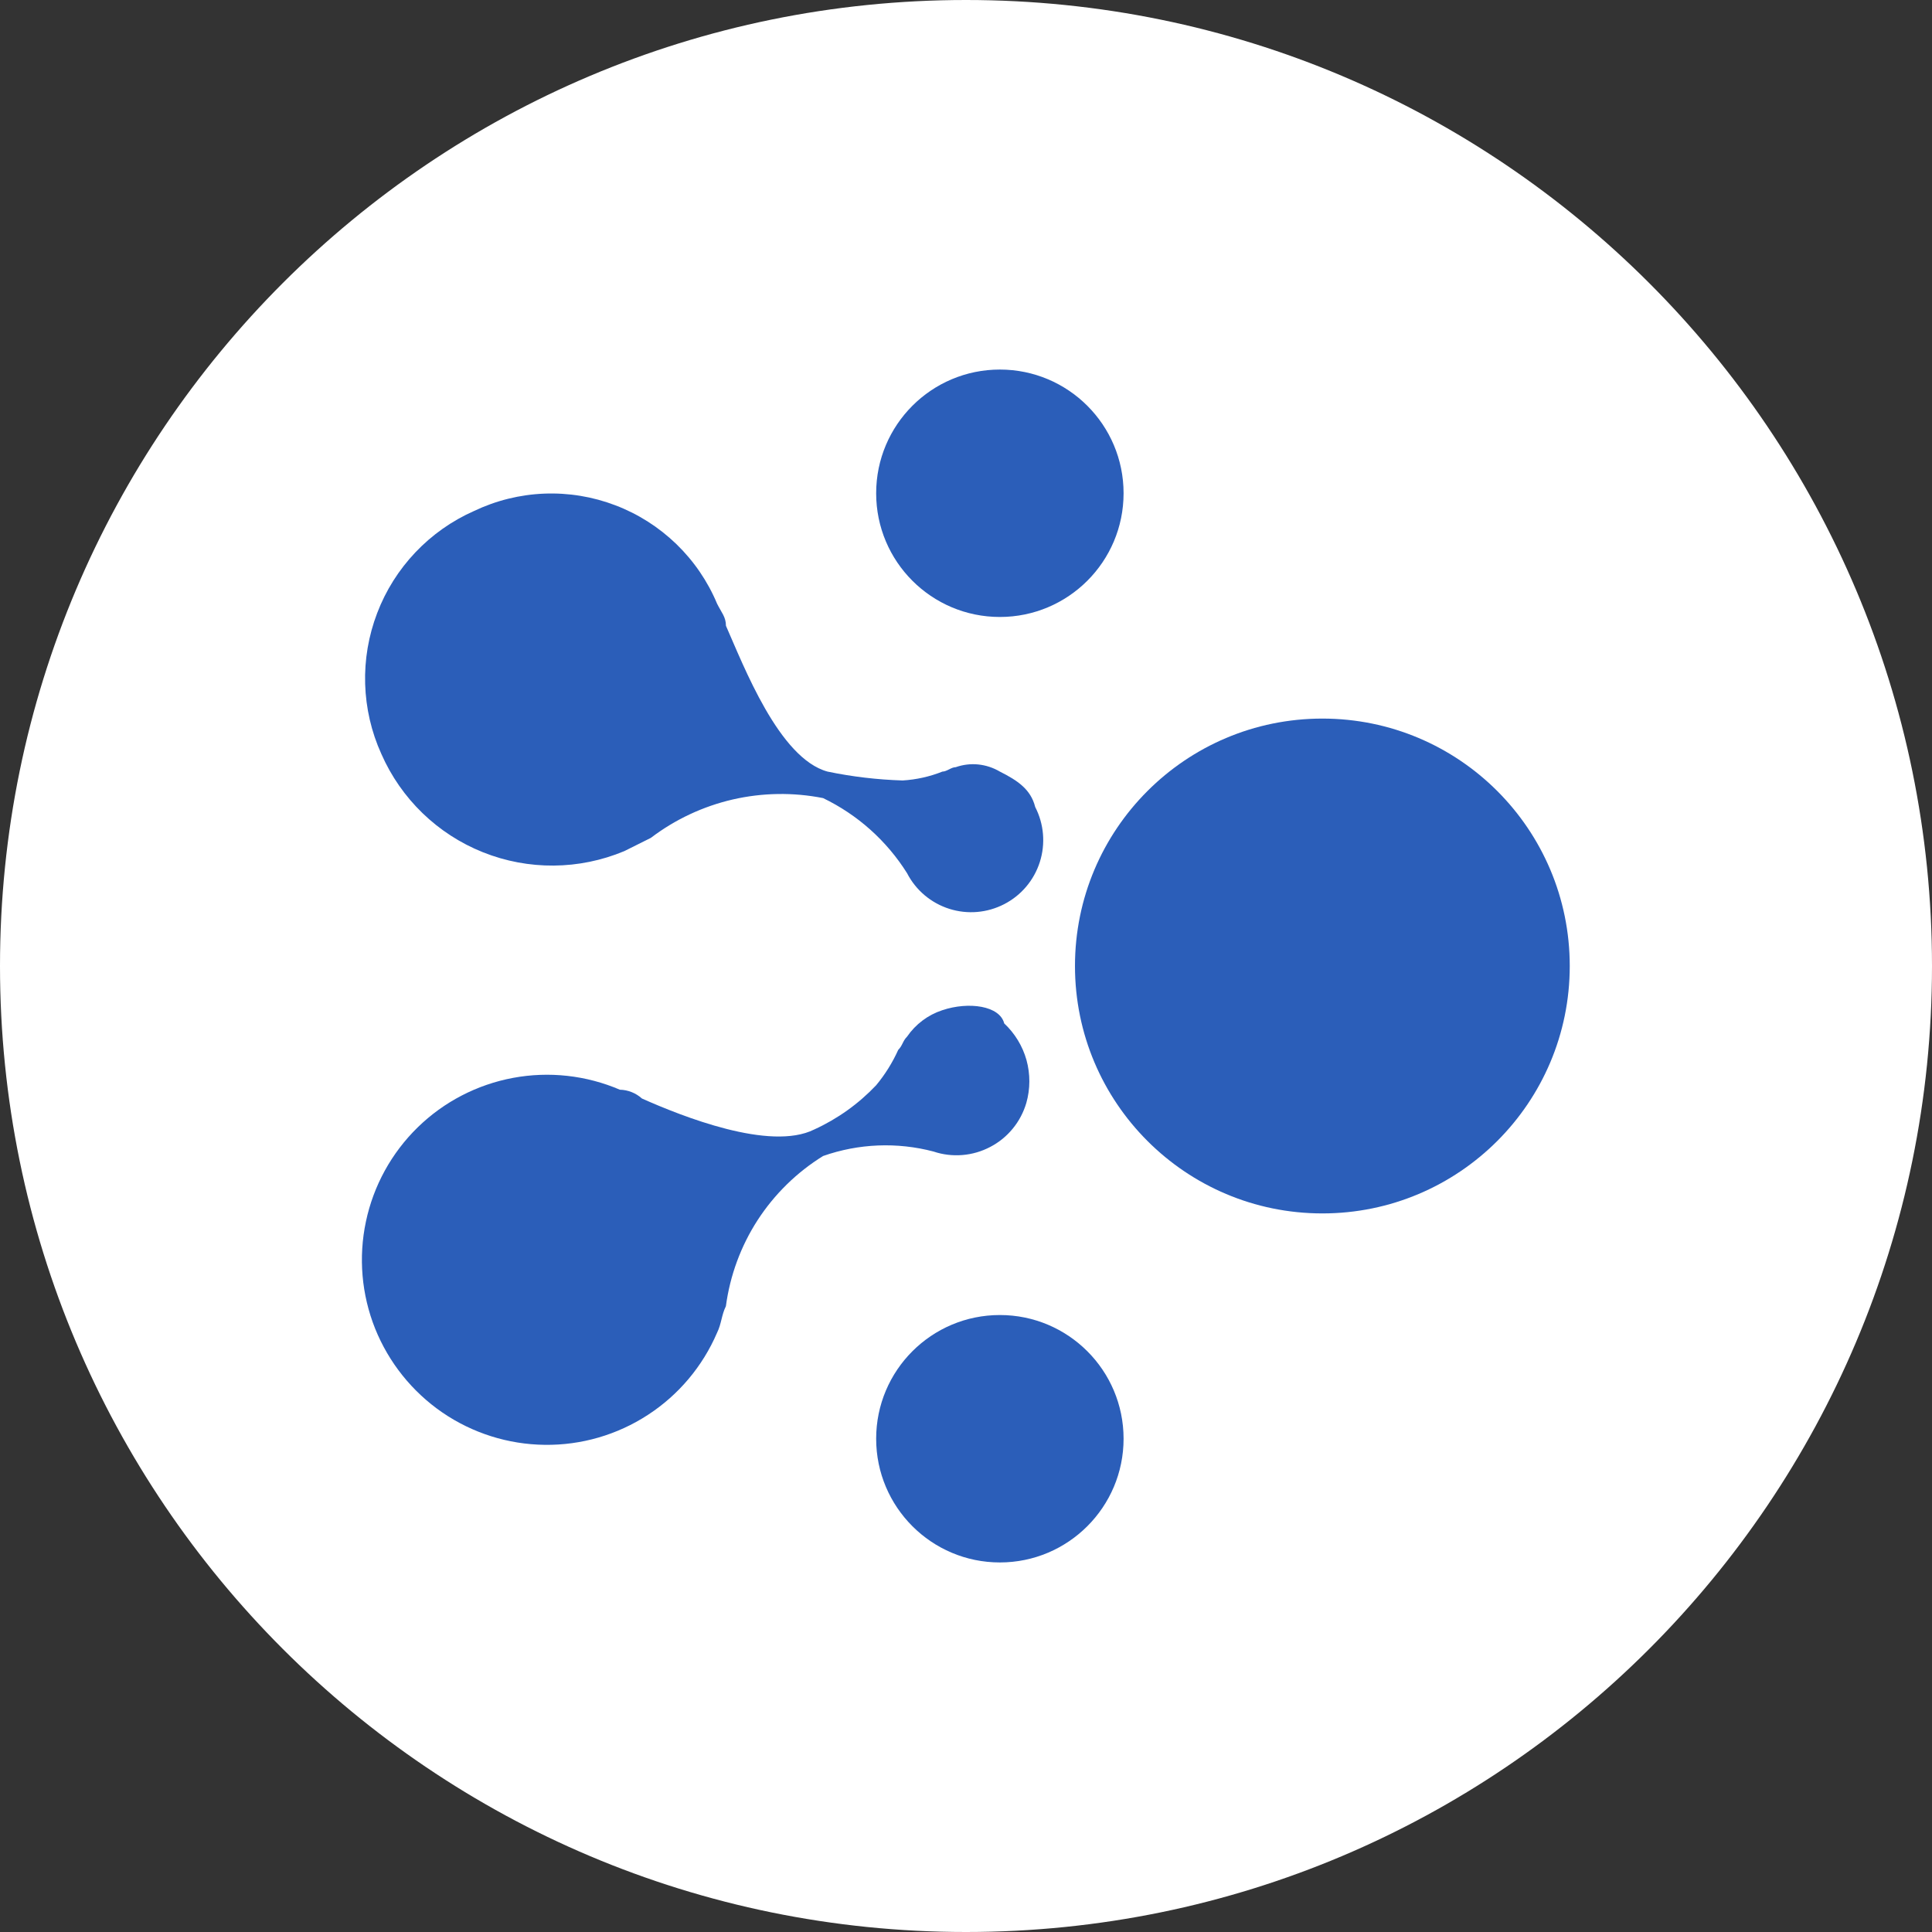 <svg width="32" height="32" viewBox="0 0 32 32" fill="none" xmlns="http://www.w3.org/2000/svg">
    <rect x="0" y="0" width="32" height="32" fill="#333333" stroke="none"/>
    <path d="M16 32C24.837 32 32 24.837 32 16C32 7.163 24.837 0 16 0C7.163 0 0 7.163 0 16C0 24.837 7.163 32 16 32Z" fill="white"/>
    <path d="M21.903 20.098C24.166 20.098 26 18.263 26 16C26 13.737 24.166 11.902 21.903 11.902C19.639 11.902 17.805 13.737 17.805 16C17.805 18.263 19.639 20.098 21.903 20.098Z" fill="#2B5EB9"/>
    <path d="M15.608 16.732C15.37 16.81 15.165 16.964 15.023 17.171C14.95 17.244 14.95 17.317 14.877 17.39C14.782 17.601 14.659 17.798 14.511 17.976C14.22 18.283 13.872 18.532 13.486 18.708C12.755 19.073 11.291 18.488 10.633 18.195C10.532 18.104 10.402 18.052 10.267 18.049C9.709 17.81 9.094 17.742 8.498 17.853C7.902 17.964 7.352 18.249 6.918 18.673C6.485 19.096 6.186 19.639 6.061 20.232C5.935 20.825 5.988 21.442 6.213 22.005C6.439 22.567 6.826 23.051 7.325 23.394C7.825 23.737 8.416 23.924 9.022 23.931C9.628 23.939 10.223 23.766 10.731 23.435C11.239 23.105 11.638 22.631 11.877 22.074C11.95 21.927 11.95 21.781 12.023 21.635C12.091 21.127 12.27 20.64 12.548 20.21C12.827 19.78 13.197 19.417 13.633 19.147C14.222 18.94 14.859 18.914 15.462 19.073C15.616 19.125 15.778 19.144 15.94 19.131C16.101 19.118 16.258 19.072 16.401 18.997C16.545 18.922 16.672 18.819 16.774 18.694C16.877 18.569 16.953 18.424 16.999 18.269C17.065 18.037 17.066 17.791 17.002 17.558C16.937 17.326 16.809 17.116 16.633 16.951C16.56 16.659 16.047 16.585 15.608 16.732Z" fill="#2B5EB9"/>
    <path d="M16.561 25.879C17.692 25.879 18.61 24.961 18.61 23.83C18.61 22.698 17.692 21.781 16.561 21.781C15.429 21.781 14.512 22.698 14.512 23.83C14.512 24.961 15.429 25.879 16.561 25.879Z" fill="#2B5EB9"/>
    <path d="M16.561 10.219C17.692 10.219 18.61 9.302 18.61 8.17C18.61 7.038 17.692 6.121 16.561 6.121C15.429 6.121 14.512 7.038 14.512 8.17C14.512 9.302 15.429 10.219 16.561 10.219Z" fill="#2B5EB9"/>
    <path d="M16.561 12.78C16.451 12.715 16.329 12.675 16.203 12.662C16.076 12.649 15.949 12.665 15.829 12.707C15.756 12.707 15.682 12.78 15.609 12.78C15.399 12.864 15.177 12.913 14.951 12.927C14.533 12.914 14.116 12.865 13.707 12.78C12.902 12.561 12.316 11.024 12.024 10.365C12.024 10.219 11.95 10.146 11.877 9.999C11.722 9.628 11.492 9.292 11.203 9.012C10.913 8.732 10.57 8.513 10.194 8.37C9.818 8.226 9.416 8.16 9.014 8.176C8.611 8.192 8.216 8.29 7.853 8.463C7.486 8.625 7.156 8.858 6.88 9.149C6.605 9.439 6.389 9.781 6.247 10.155C6.104 10.529 6.036 10.928 6.048 11.328C6.06 11.729 6.151 12.123 6.316 12.487C6.642 13.23 7.246 13.815 7.999 14.116C8.752 14.417 9.593 14.41 10.341 14.097L10.78 13.878C11.182 13.572 11.644 13.356 12.136 13.242C12.628 13.129 13.138 13.121 13.633 13.219C14.205 13.495 14.687 13.926 15.024 14.463C15.169 14.745 15.421 14.957 15.723 15.053C16.025 15.149 16.352 15.121 16.634 14.975C16.915 14.83 17.127 14.579 17.223 14.277C17.319 13.975 17.291 13.647 17.146 13.366C17.073 13.073 16.853 12.927 16.561 12.78Z" fill="#2B5EB9"/>
</svg>

